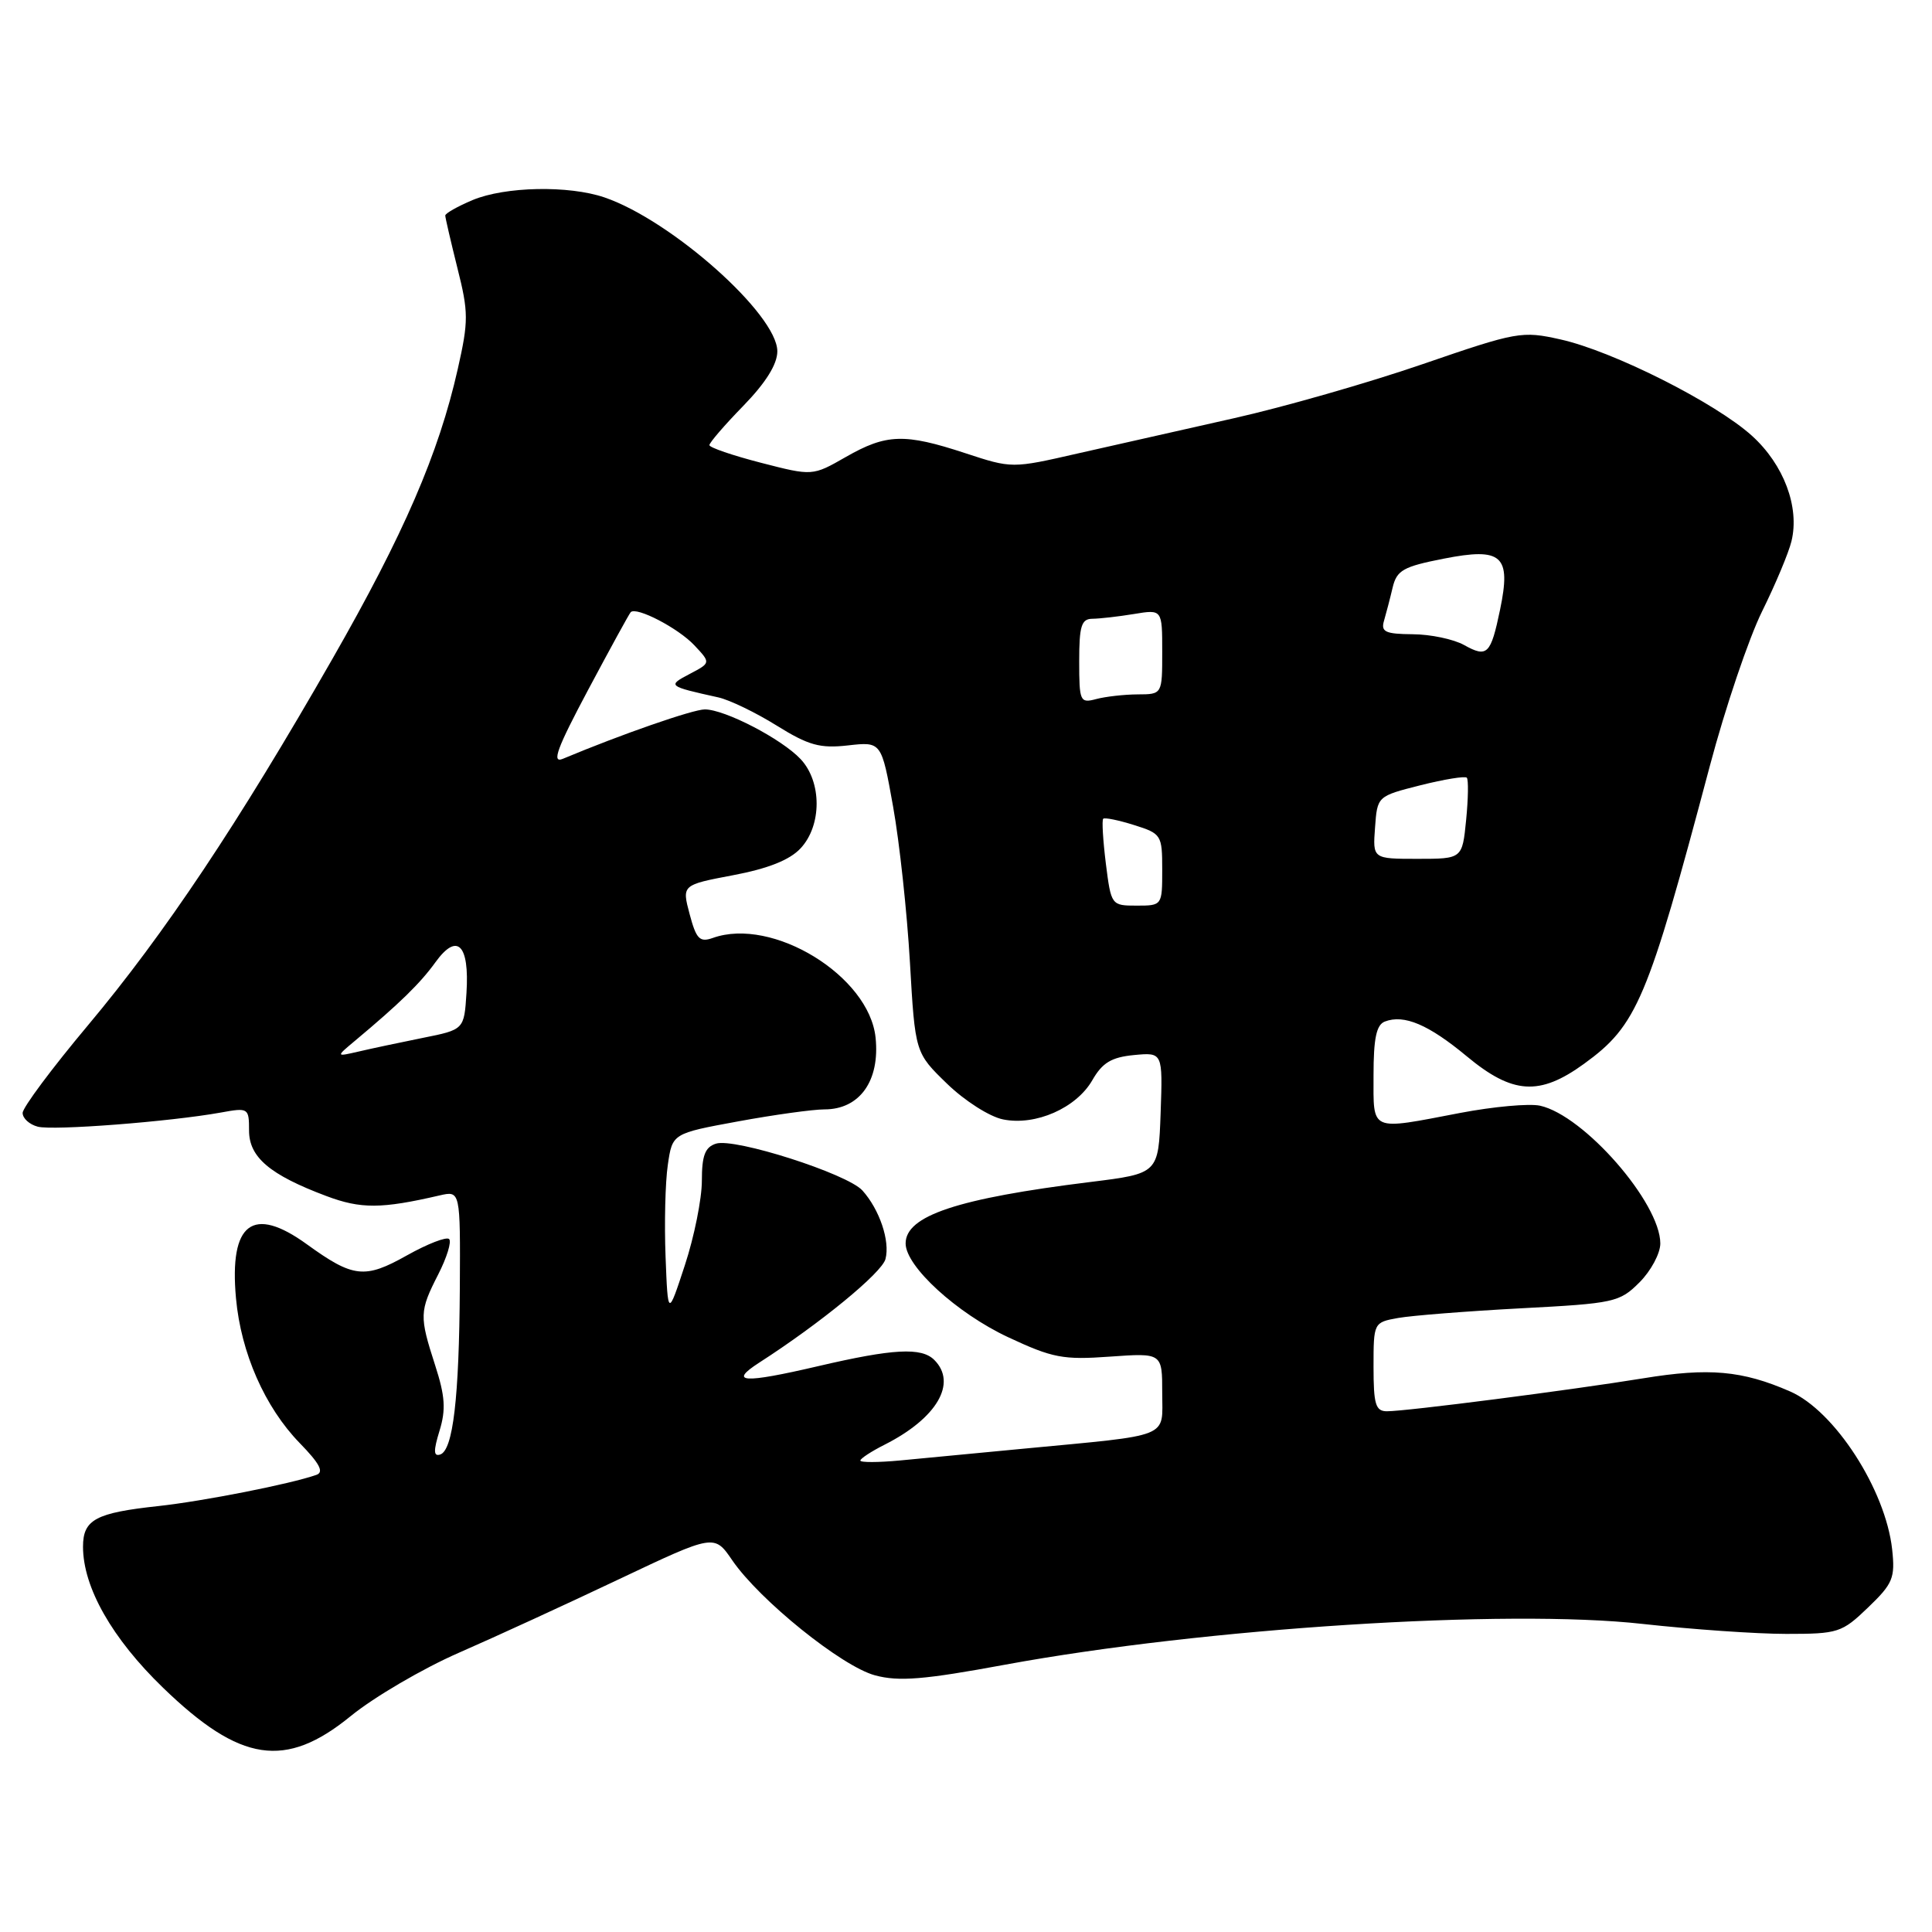 <?xml version="1.0" encoding="UTF-8" standalone="no"?>
<!DOCTYPE svg PUBLIC "-//W3C//DTD SVG 1.1//EN" "http://www.w3.org/Graphics/SVG/1.1/DTD/svg11.dtd" >
<svg xmlns="http://www.w3.org/2000/svg" xmlns:xlink="http://www.w3.org/1999/xlink" version="1.1" viewBox="0 0 256 256">
 <g >
 <path fill="currentColor"
d=" M 46.46 227.40 C 49.56 224.87 56.02 221.09 60.80 219.00 C 65.59 216.91 75.16 212.51 82.07 209.23 C 94.65 203.27 94.65 203.27 97.03 206.75 C 100.65 212.03 111.53 220.80 115.94 221.99 C 119.10 222.84 122.42 222.57 133.18 220.58 C 159.58 215.72 199.64 213.16 217.67 215.18 C 224.18 215.90 232.74 216.50 236.70 216.50 C 243.56 216.50 244.06 216.34 247.53 213.00 C 250.82 209.84 251.13 209.10 250.72 205.30 C 249.85 197.40 243.10 186.94 237.19 184.37 C 230.85 181.60 226.43 181.21 217.76 182.63 C 208.18 184.19 186.38 187.00 183.78 187.00 C 182.27 187.00 182.00 186.09 182.00 181.11 C 182.00 175.26 182.02 175.22 185.25 174.64 C 187.04 174.32 194.34 173.74 201.49 173.36 C 213.91 172.71 214.60 172.56 217.24 169.92 C 218.76 168.40 220.00 166.08 220.00 164.77 C 220.00 159.38 209.88 147.79 204.06 146.51 C 202.63 146.20 197.88 146.63 193.48 147.47 C 181.40 149.78 182.00 150.05 182.00 142.47 C 182.00 137.58 182.38 135.79 183.50 135.36 C 186.05 134.38 189.29 135.76 194.36 139.97 C 200.43 145.01 203.99 145.24 209.88 140.97 C 216.92 135.87 218.29 132.64 226.56 101.50 C 228.60 93.80 231.72 84.58 233.49 81.00 C 235.26 77.42 237.01 73.25 237.38 71.71 C 238.48 67.19 236.36 61.56 232.14 57.74 C 227.28 53.35 213.73 46.53 206.79 44.98 C 201.66 43.83 201.04 43.94 188.48 48.26 C 181.33 50.72 170.09 53.94 163.49 55.42 C 156.90 56.90 147.58 59.00 142.79 60.09 C 134.09 62.08 134.09 62.08 127.88 60.04 C 119.85 57.40 117.45 57.48 112.08 60.55 C 107.66 63.08 107.66 63.08 100.83 61.32 C 97.07 60.35 94.00 59.30 94.00 58.98 C 94.00 58.66 96.02 56.31 98.50 53.77 C 101.48 50.70 103.00 48.26 103.00 46.55 C 103.00 41.67 88.99 29.20 80.10 26.16 C 75.36 24.54 66.93 24.71 62.62 26.51 C 60.63 27.35 59.00 28.27 59.00 28.56 C 59.00 28.85 59.73 31.98 60.61 35.52 C 62.09 41.38 62.09 42.55 60.66 48.88 C 58.13 60.11 53.51 70.77 44.01 87.37 C 31.56 109.13 21.79 123.76 11.67 135.84 C 6.90 141.53 3.00 146.76 3.00 147.47 C 3.00 148.19 3.90 149.00 5.00 149.29 C 7.05 149.83 22.53 148.63 29.25 147.42 C 32.91 146.75 33.00 146.81 33.00 149.80 C 33.00 153.34 35.75 155.67 43.24 158.48 C 47.82 160.20 50.53 160.19 58.25 158.40 C 61.00 157.77 61.00 157.77 60.93 170.63 C 60.84 185.26 60.03 192.16 58.33 192.73 C 57.44 193.02 57.42 192.25 58.24 189.58 C 59.10 186.78 58.98 184.99 57.66 180.91 C 55.55 174.38 55.57 173.76 58.07 168.86 C 59.21 166.63 59.86 164.52 59.51 164.18 C 59.17 163.84 56.66 164.81 53.93 166.34 C 48.33 169.49 46.81 169.32 40.67 164.88 C 33.48 159.67 30.36 162.04 31.27 172.03 C 31.93 179.27 35.10 186.47 39.72 191.22 C 42.36 193.93 42.96 195.07 41.92 195.43 C 38.48 196.64 26.95 198.91 21.00 199.56 C 12.65 200.46 11.00 201.36 11.00 204.95 C 11.00 210.33 14.85 217.11 21.62 223.65 C 31.85 233.54 37.82 234.44 46.46 227.40 Z  M 114.00 193.53 C 114.00 193.27 115.46 192.31 117.25 191.41 C 124.14 187.92 126.87 183.27 123.80 180.20 C 122.10 178.50 118.36 178.70 108.38 181.03 C 98.47 183.34 96.47 183.22 100.61 180.55 C 108.68 175.36 116.86 168.65 117.33 166.83 C 117.96 164.45 116.54 160.26 114.27 157.74 C 112.25 155.52 97.35 150.75 94.87 151.54 C 93.42 152.00 93.00 153.12 93.00 156.46 C 93.00 158.84 91.99 163.87 90.75 167.64 C 88.50 174.50 88.50 174.50 88.19 166.50 C 88.02 162.10 88.15 156.63 88.49 154.35 C 89.09 150.19 89.09 150.19 97.80 148.59 C 102.58 147.71 107.74 147.00 109.25 147.00 C 113.91 147.00 116.61 143.22 116.02 137.50 C 115.18 129.32 102.36 121.46 94.46 124.28 C 92.71 124.90 92.26 124.44 91.38 121.13 C 90.35 117.26 90.35 117.26 97.14 115.97 C 101.75 115.10 104.63 113.96 106.07 112.42 C 108.91 109.40 108.92 103.61 106.09 100.59 C 103.56 97.90 96.04 94.00 93.39 94.00 C 91.81 94.01 82.38 97.28 74.57 100.55 C 73.06 101.17 73.82 99.13 77.92 91.43 C 80.83 85.97 83.37 81.33 83.57 81.12 C 84.31 80.34 89.87 83.23 92.00 85.50 C 94.19 87.83 94.19 87.83 91.41 89.29 C 88.40 90.87 88.46 90.92 95.19 92.41 C 96.67 92.74 100.15 94.42 102.91 96.14 C 107.14 98.77 108.65 99.19 112.37 98.77 C 116.80 98.27 116.80 98.27 118.34 106.88 C 119.19 111.62 120.19 120.90 120.57 127.50 C 121.26 139.50 121.26 139.50 125.49 143.60 C 127.83 145.87 131.14 147.98 132.92 148.33 C 137.23 149.20 142.62 146.82 144.74 143.13 C 146.07 140.81 147.27 140.09 150.26 139.80 C 154.07 139.44 154.07 139.44 153.79 147.47 C 153.50 155.50 153.50 155.50 144.48 156.62 C 126.86 158.80 119.99 161.09 120.00 164.77 C 120.01 167.81 126.78 174.00 133.57 177.18 C 139.47 179.94 140.86 180.21 147.07 179.76 C 154.00 179.27 154.00 179.27 154.00 184.55 C 154.00 190.65 155.45 190.07 135.50 191.97 C 129.45 192.54 122.14 193.24 119.25 193.52 C 116.36 193.79 114.00 193.80 114.00 193.53 Z  M 47.00 137.94 C 52.98 132.94 55.67 130.31 57.70 127.50 C 60.58 123.51 62.22 125.14 61.81 131.57 C 61.50 136.43 61.50 136.43 56.00 137.53 C 52.98 138.14 49.15 138.95 47.50 139.34 C 44.50 140.03 44.50 140.03 47.00 137.94 Z  M 146.53 114.42 C 146.15 111.34 145.99 108.68 146.18 108.49 C 146.36 108.30 148.20 108.67 150.26 109.32 C 153.89 110.46 154.00 110.63 154.00 115.24 C 154.00 119.98 153.99 120.00 150.62 120.00 C 147.26 120.00 147.23 119.96 146.53 114.42 Z  M 182.20 109.65 C 182.50 105.50 182.50 105.50 188.22 104.05 C 191.36 103.26 194.13 102.81 194.36 103.05 C 194.59 103.30 194.55 105.82 194.27 108.65 C 193.76 113.80 193.76 113.80 187.83 113.80 C 181.89 113.80 181.89 113.80 182.20 109.65 Z  M 143.00 87.62 C 143.00 82.94 143.29 82.00 144.75 81.99 C 145.71 81.98 148.19 81.70 150.25 81.36 C 154.00 80.74 154.00 80.74 154.00 86.37 C 154.00 92.00 154.00 92.00 150.75 92.01 C 148.96 92.02 146.49 92.30 145.25 92.63 C 143.11 93.20 143.00 92.95 143.00 87.62 Z  M 194.00 85.47 C 192.62 84.70 189.56 84.05 187.18 84.04 C 183.55 84.01 182.95 83.72 183.39 82.25 C 183.67 81.29 184.19 79.31 184.53 77.86 C 185.08 75.56 185.93 75.08 191.28 74.03 C 199.04 72.50 200.26 73.60 198.77 80.77 C 197.53 86.73 197.07 87.18 194.00 85.47 Z "/>
</g>
</svg>